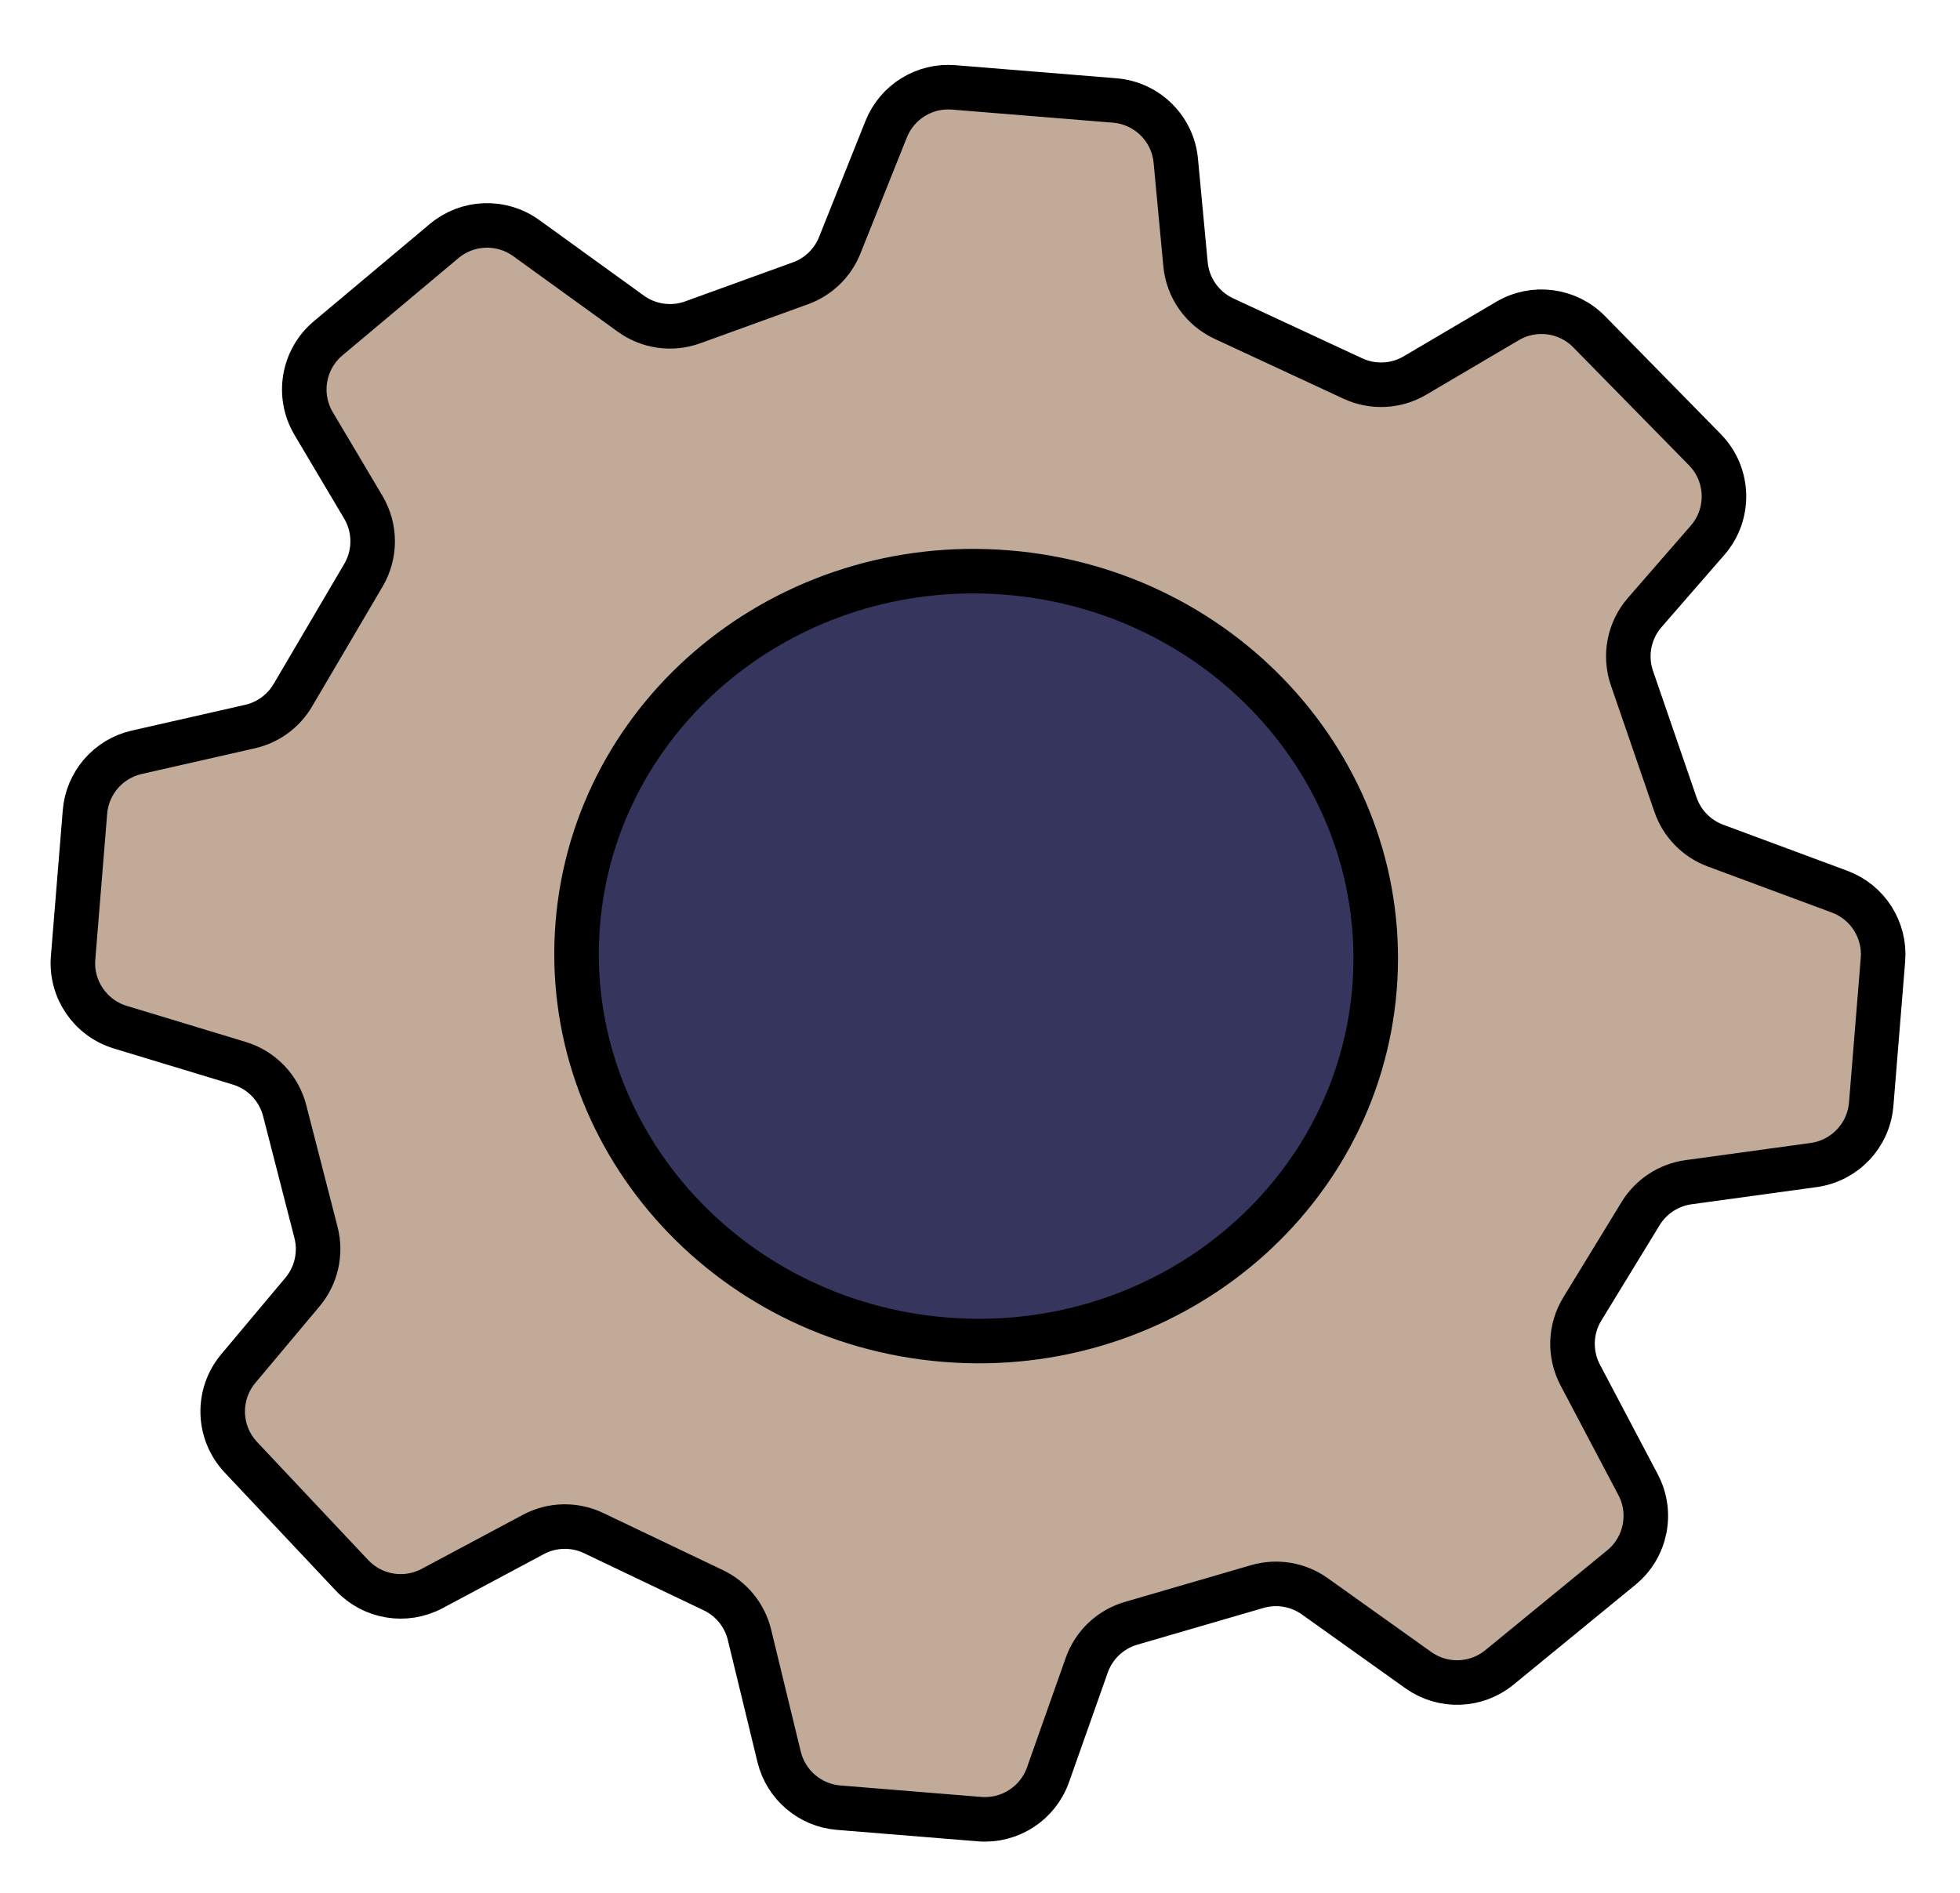 <svg width="88" height="85" viewBox="0 0 88 85" fill="none" xmlns="http://www.w3.org/2000/svg">
<path d="M60.742 16.998L54.949 14.306C53.982 13.856 53.326 12.927 53.227 11.865L52.791 7.222C52.656 5.772 51.499 4.63 50.048 4.512L42.817 3.924C41.505 3.817 40.277 4.578 39.788 5.8L37.702 11.016C37.384 11.81 36.743 12.431 35.938 12.722L31.101 14.475C30.168 14.813 29.127 14.667 28.322 14.085L23.626 10.691C22.512 9.886 20.994 9.941 19.941 10.824L14.734 15.191C13.608 16.136 13.332 17.757 14.082 19.021L16.312 22.778C16.87 23.718 16.872 24.887 16.318 25.83L13.147 31.222C12.728 31.935 12.033 32.444 11.226 32.627L6.141 33.782C4.863 34.072 3.921 35.158 3.815 36.464L3.282 43.014C3.168 44.421 4.051 45.718 5.402 46.127L10.746 47.748C11.749 48.053 12.52 48.858 12.781 49.873L14.188 55.347C14.428 56.284 14.202 57.28 13.581 58.021L10.7 61.456C9.723 62.621 9.772 64.332 10.814 65.439L15.805 70.744C16.733 71.73 18.208 71.972 19.403 71.334L23.948 68.907C24.789 68.457 25.793 68.435 26.654 68.846L32.028 71.412C32.841 71.801 33.437 72.535 33.65 73.412L34.981 78.894C35.287 80.151 36.364 81.071 37.654 81.176L43.981 81.691C45.338 81.801 46.599 80.984 47.053 79.7L48.793 74.777C49.115 73.867 49.855 73.167 50.783 72.897L56.451 71.246C57.333 70.99 58.284 71.151 59.032 71.684L63.679 74.999C64.781 75.786 66.275 75.736 67.322 74.877L72.795 70.393C73.898 69.489 74.212 67.934 73.547 66.673L70.948 61.745C70.455 60.809 70.491 59.683 71.043 58.781L73.661 54.496C74.131 53.728 74.921 53.211 75.813 53.089L81.431 52.317C82.826 52.125 83.899 50.99 84.013 49.588L84.541 43.098C84.65 41.758 83.855 40.51 82.595 40.042L77.019 37.972C76.177 37.659 75.519 36.985 75.227 36.136L73.271 30.451C72.922 29.438 73.141 28.315 73.844 27.506L76.666 24.262C77.693 23.081 77.64 21.31 76.544 20.192L71.351 14.898C70.386 13.913 68.874 13.714 67.687 14.413L63.529 16.863C62.679 17.364 61.637 17.414 60.742 16.998Z" fill="#C1AA97" stroke="black" stroke-width="2" stroke-linejoin="round"/>
<path d="M61.712 44.389C60.942 53.869 52.338 60.966 42.426 60.16C32.515 59.354 25.17 50.961 25.941 41.481C26.712 32.001 35.315 24.905 45.227 25.711C55.139 26.516 62.483 34.91 61.712 44.389Z" fill="#35355D" stroke="black" stroke-width="2"/>
</svg>
